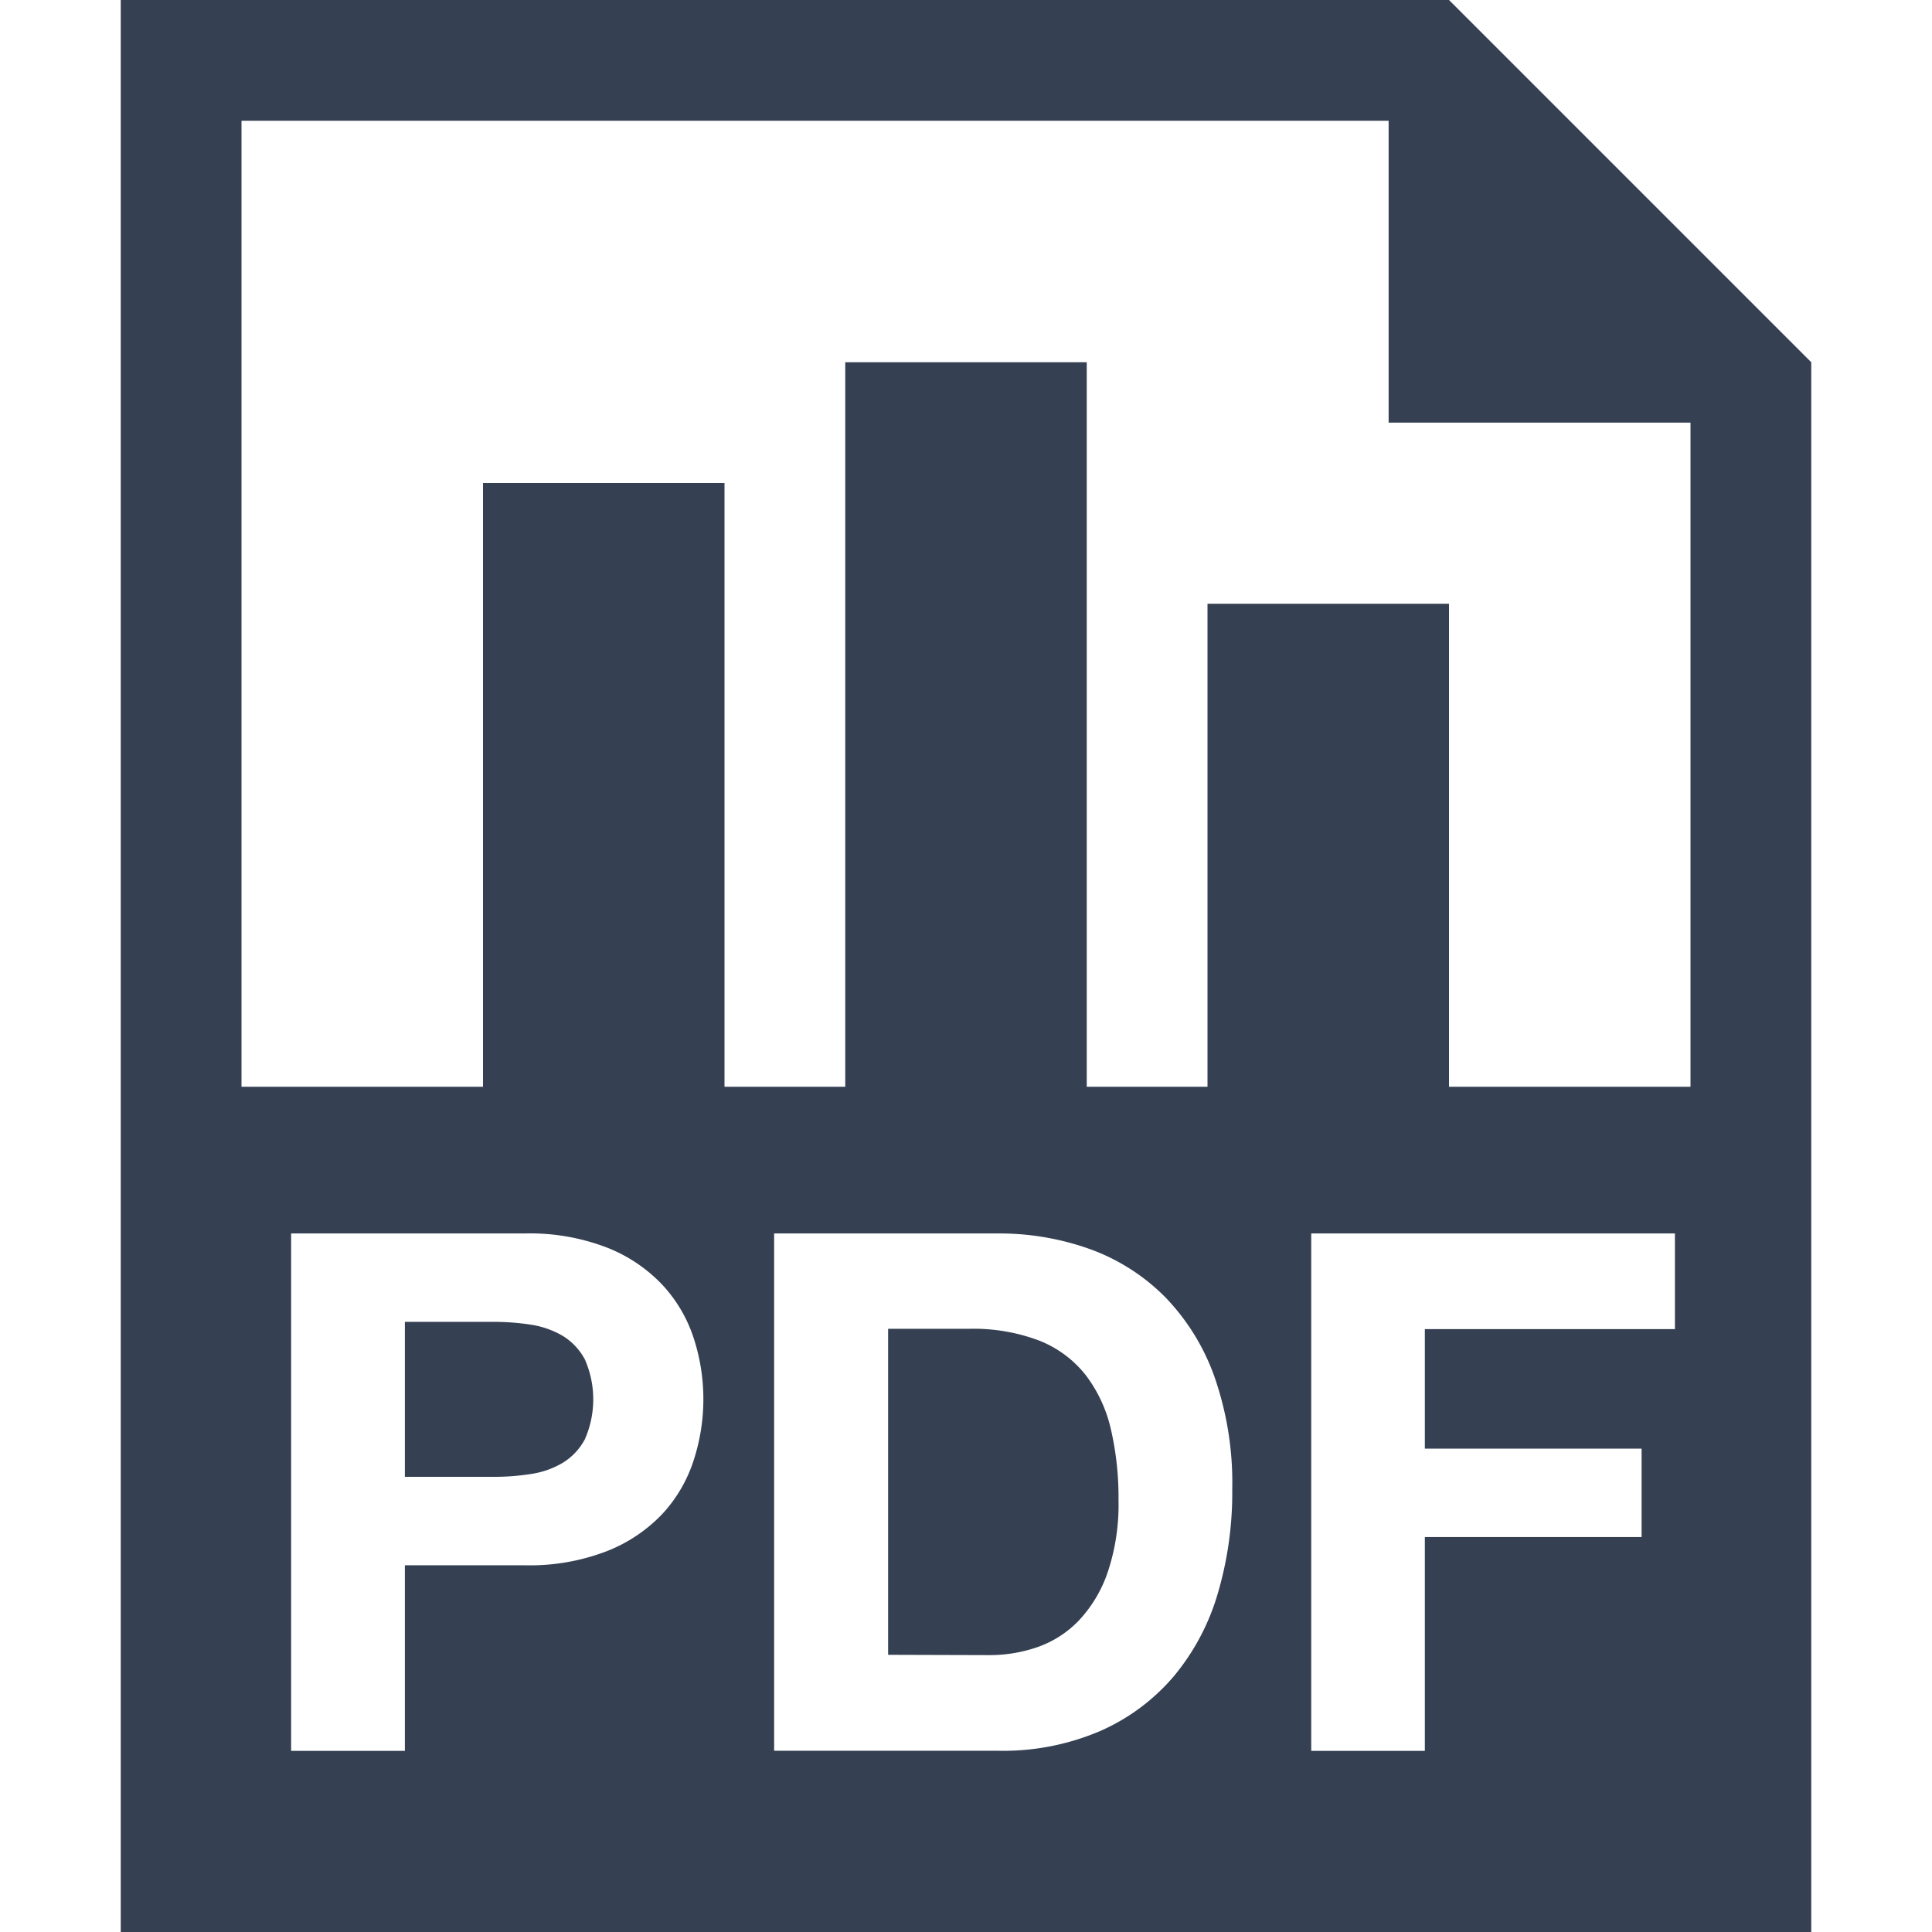 <svg xmlns="http://www.w3.org/2000/svg" width="32" height="32" viewBox="0 0 32 32"><defs><style>.a{fill:none;}.b{fill:#354052;}</style></defs><title>pdf</title><rect class="a" width="32" height="32"/><path class="b" d="M24,0H2V32H30V6Zm4,18H24V10H20v8H18V6H14V18H12V8H8V18H4V2H23V7h5ZM8.686,20.43a3.549,3.549,0,0,1,1.368.234,2.538,2.538,0,0,1,.918.618,2.377,2.377,0,0,1,.516.876,3.27,3.27,0,0,1,0,2.033,2.378,2.378,0,0,1-.516.883,2.548,2.548,0,0,1-.918.617,3.55,3.55,0,0,1-1.368.235H6.706V29H4.822V20.43ZM8.17,24.461a3.946,3.946,0,0,0,.624-.047,1.444,1.444,0,0,0,.528-.186,1.012,1.012,0,0,0,.366-.391,1.645,1.645,0,0,0,0-1.319,1.019,1.019,0,0,0-.366-.391,1.488,1.488,0,0,0-.528-.186,4.068,4.068,0,0,0-.624-.047H6.706v2.567Zm8.352-4.031a4.449,4.449,0,0,1,1.542.263,3.369,3.369,0,0,1,1.236.792,3.657,3.657,0,0,1,.816,1.321,5.325,5.325,0,0,1,.294,1.86,5.908,5.908,0,0,1-.24,1.728,3.818,3.818,0,0,1-.726,1.368,3.388,3.388,0,0,1-1.212.905,4.085,4.085,0,0,1-1.71.331h-3.7V20.43Zm-.132,6.984a2.424,2.424,0,0,0,.792-.132,1.747,1.747,0,0,0,.684-.438,2.2,2.2,0,0,0,.48-.8,3.518,3.518,0,0,0,.18-1.2,5.005,5.005,0,0,0-.126-1.17,2.337,2.337,0,0,0-.414-.894,1.839,1.839,0,0,0-.762-.571,3.074,3.074,0,0,0-1.17-.2H14.71v5.4ZM27.742,20.43v1.584H23.6v1.98h3.59v1.464H23.6V29H21.718V20.43Z"/></svg>